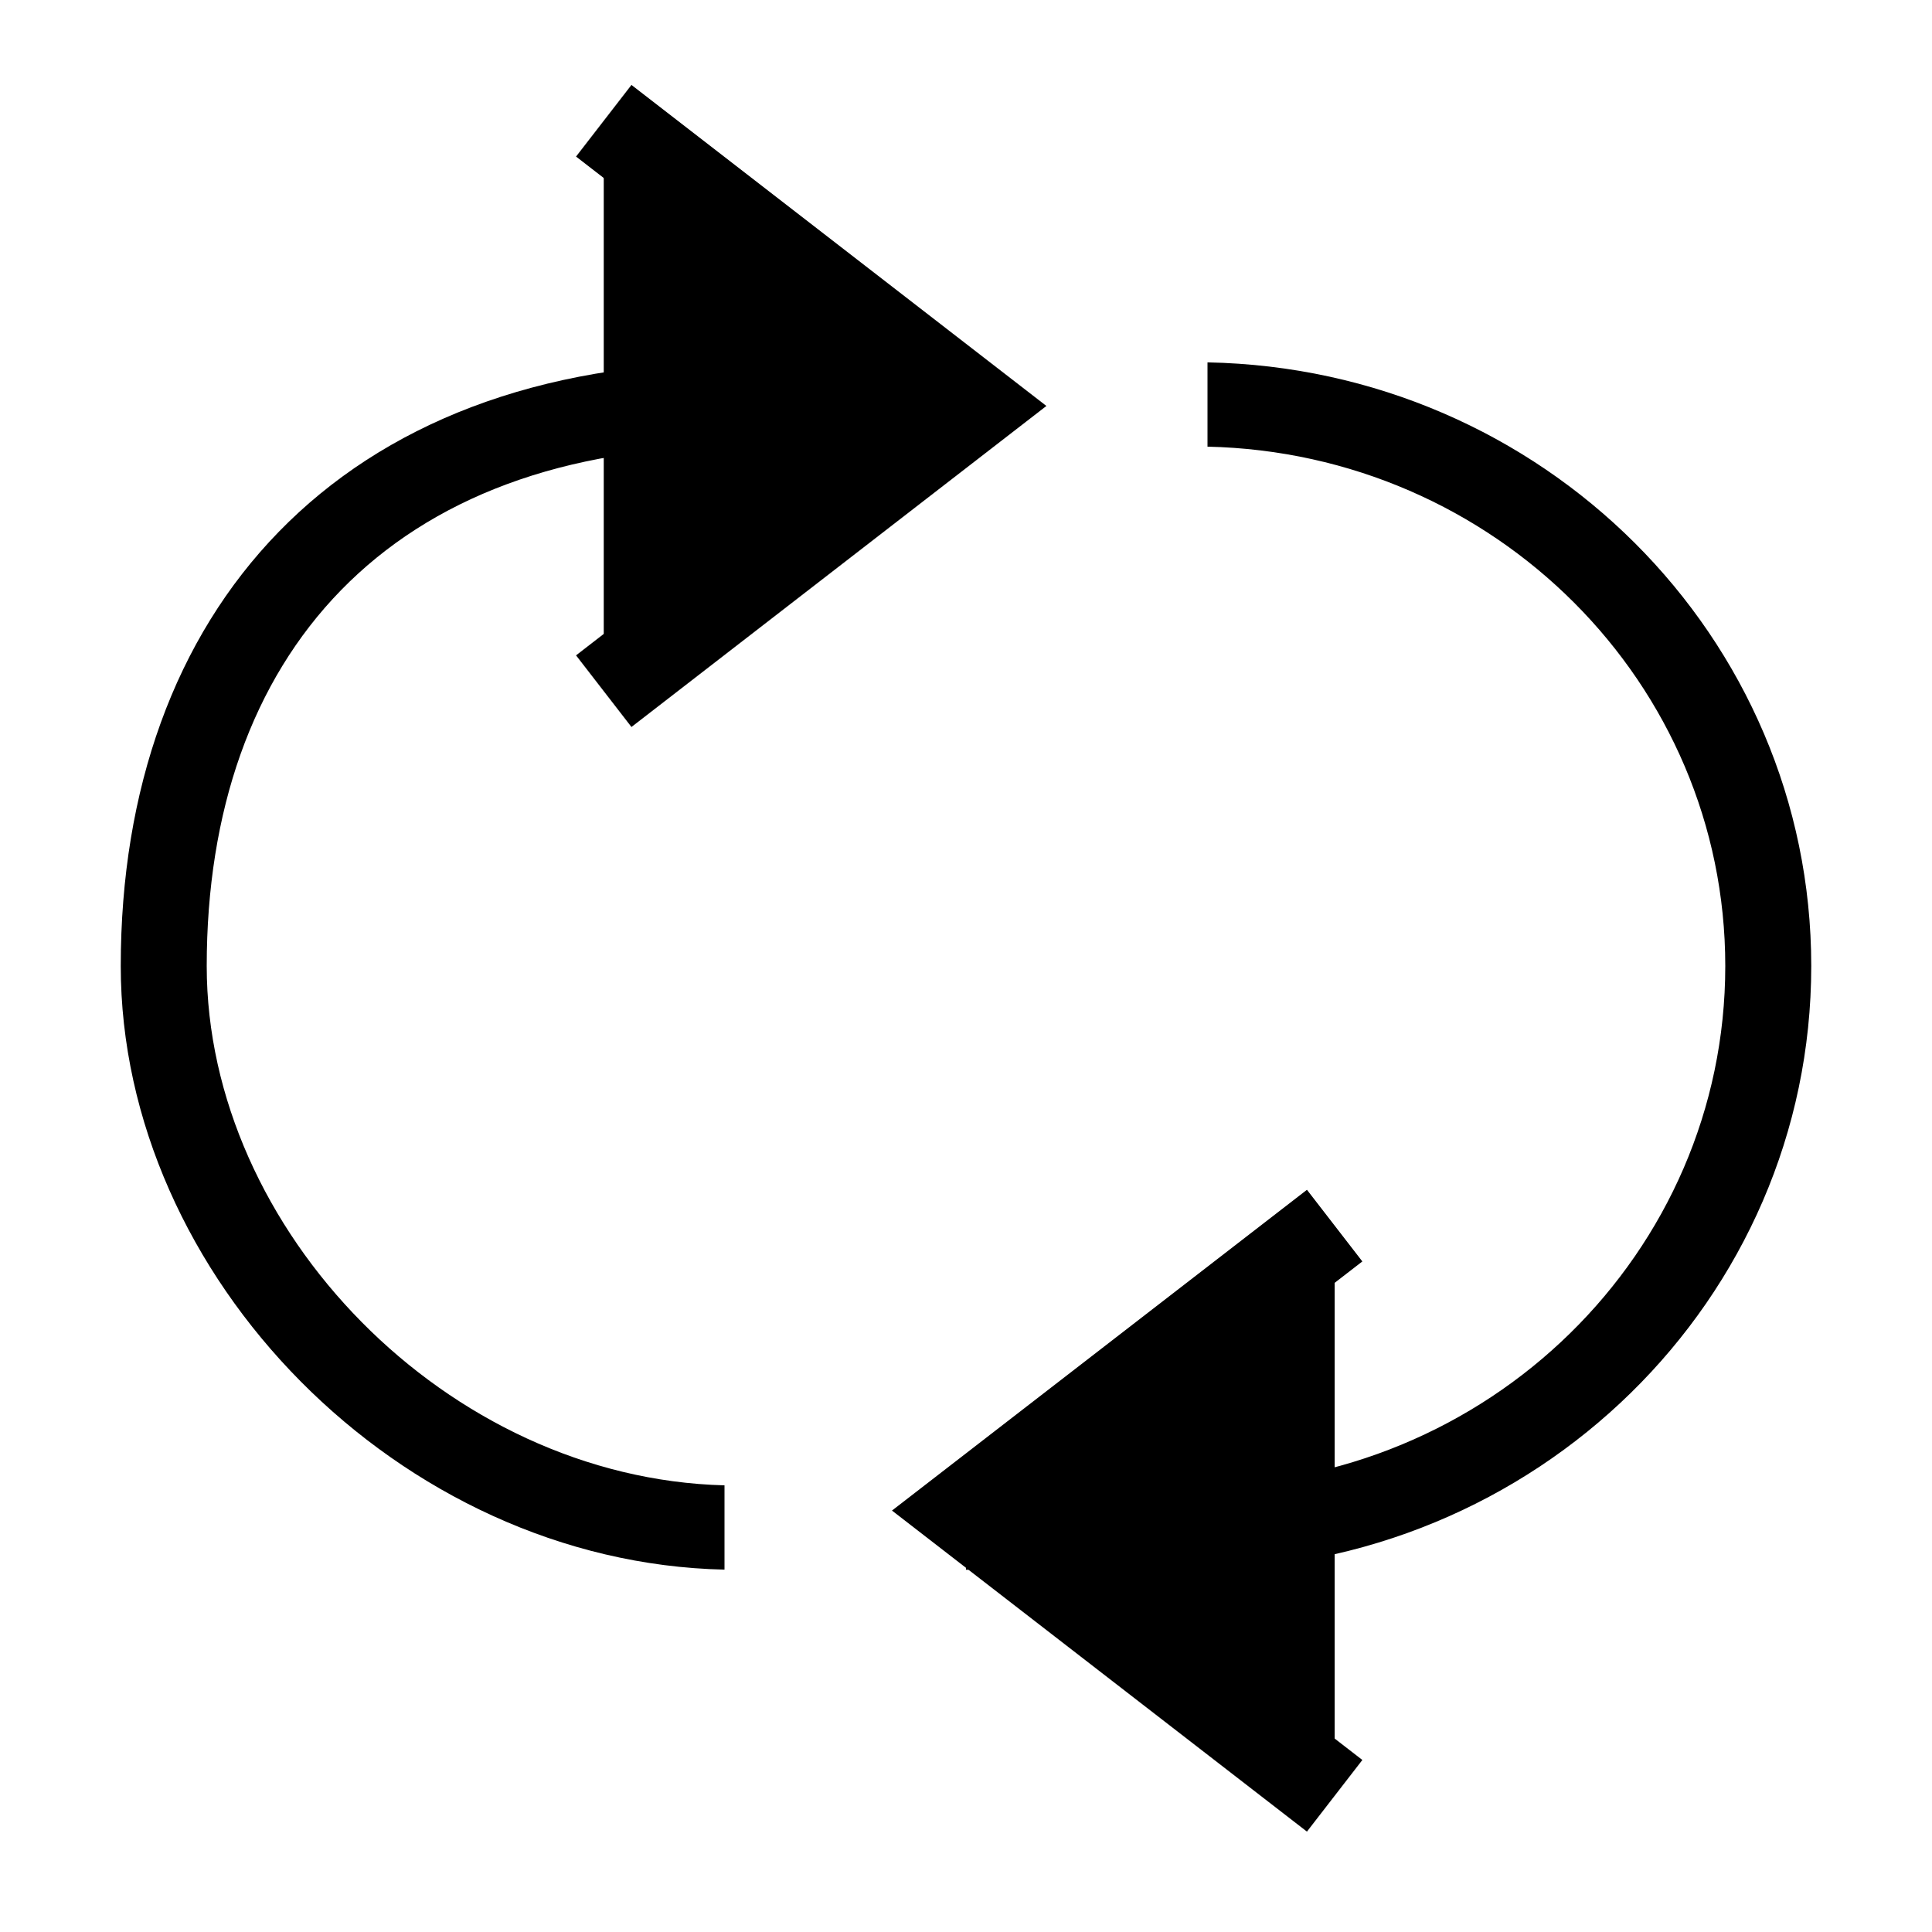 <svg viewBox="0 0 16 16"><g><path d="M10 3.001c2.77.053 5 2.27 5 4.999 0 2.761-2.284 5-5.102 5H8v-.698h1.898c2.425 0 4.39-1.926 4.39-4.302 0-2.343-1.91-4.248-4.288-4.301V3zM8 3v.698H6.102c-2.887 0-4.39 1.738-4.39 4.302 0 2.187 1.992 4.242 4.288 4.301v.698C3.306 12.94 1 10.567 1 8c0-2.926 1.793-5 5.102-5H8z"/><path stroke="#000" stroke-width=".75" d="M11.053 10.15L8 12.51l3.053 2.362M5 1l3.053 2.362L5 5.724"/></g></svg>